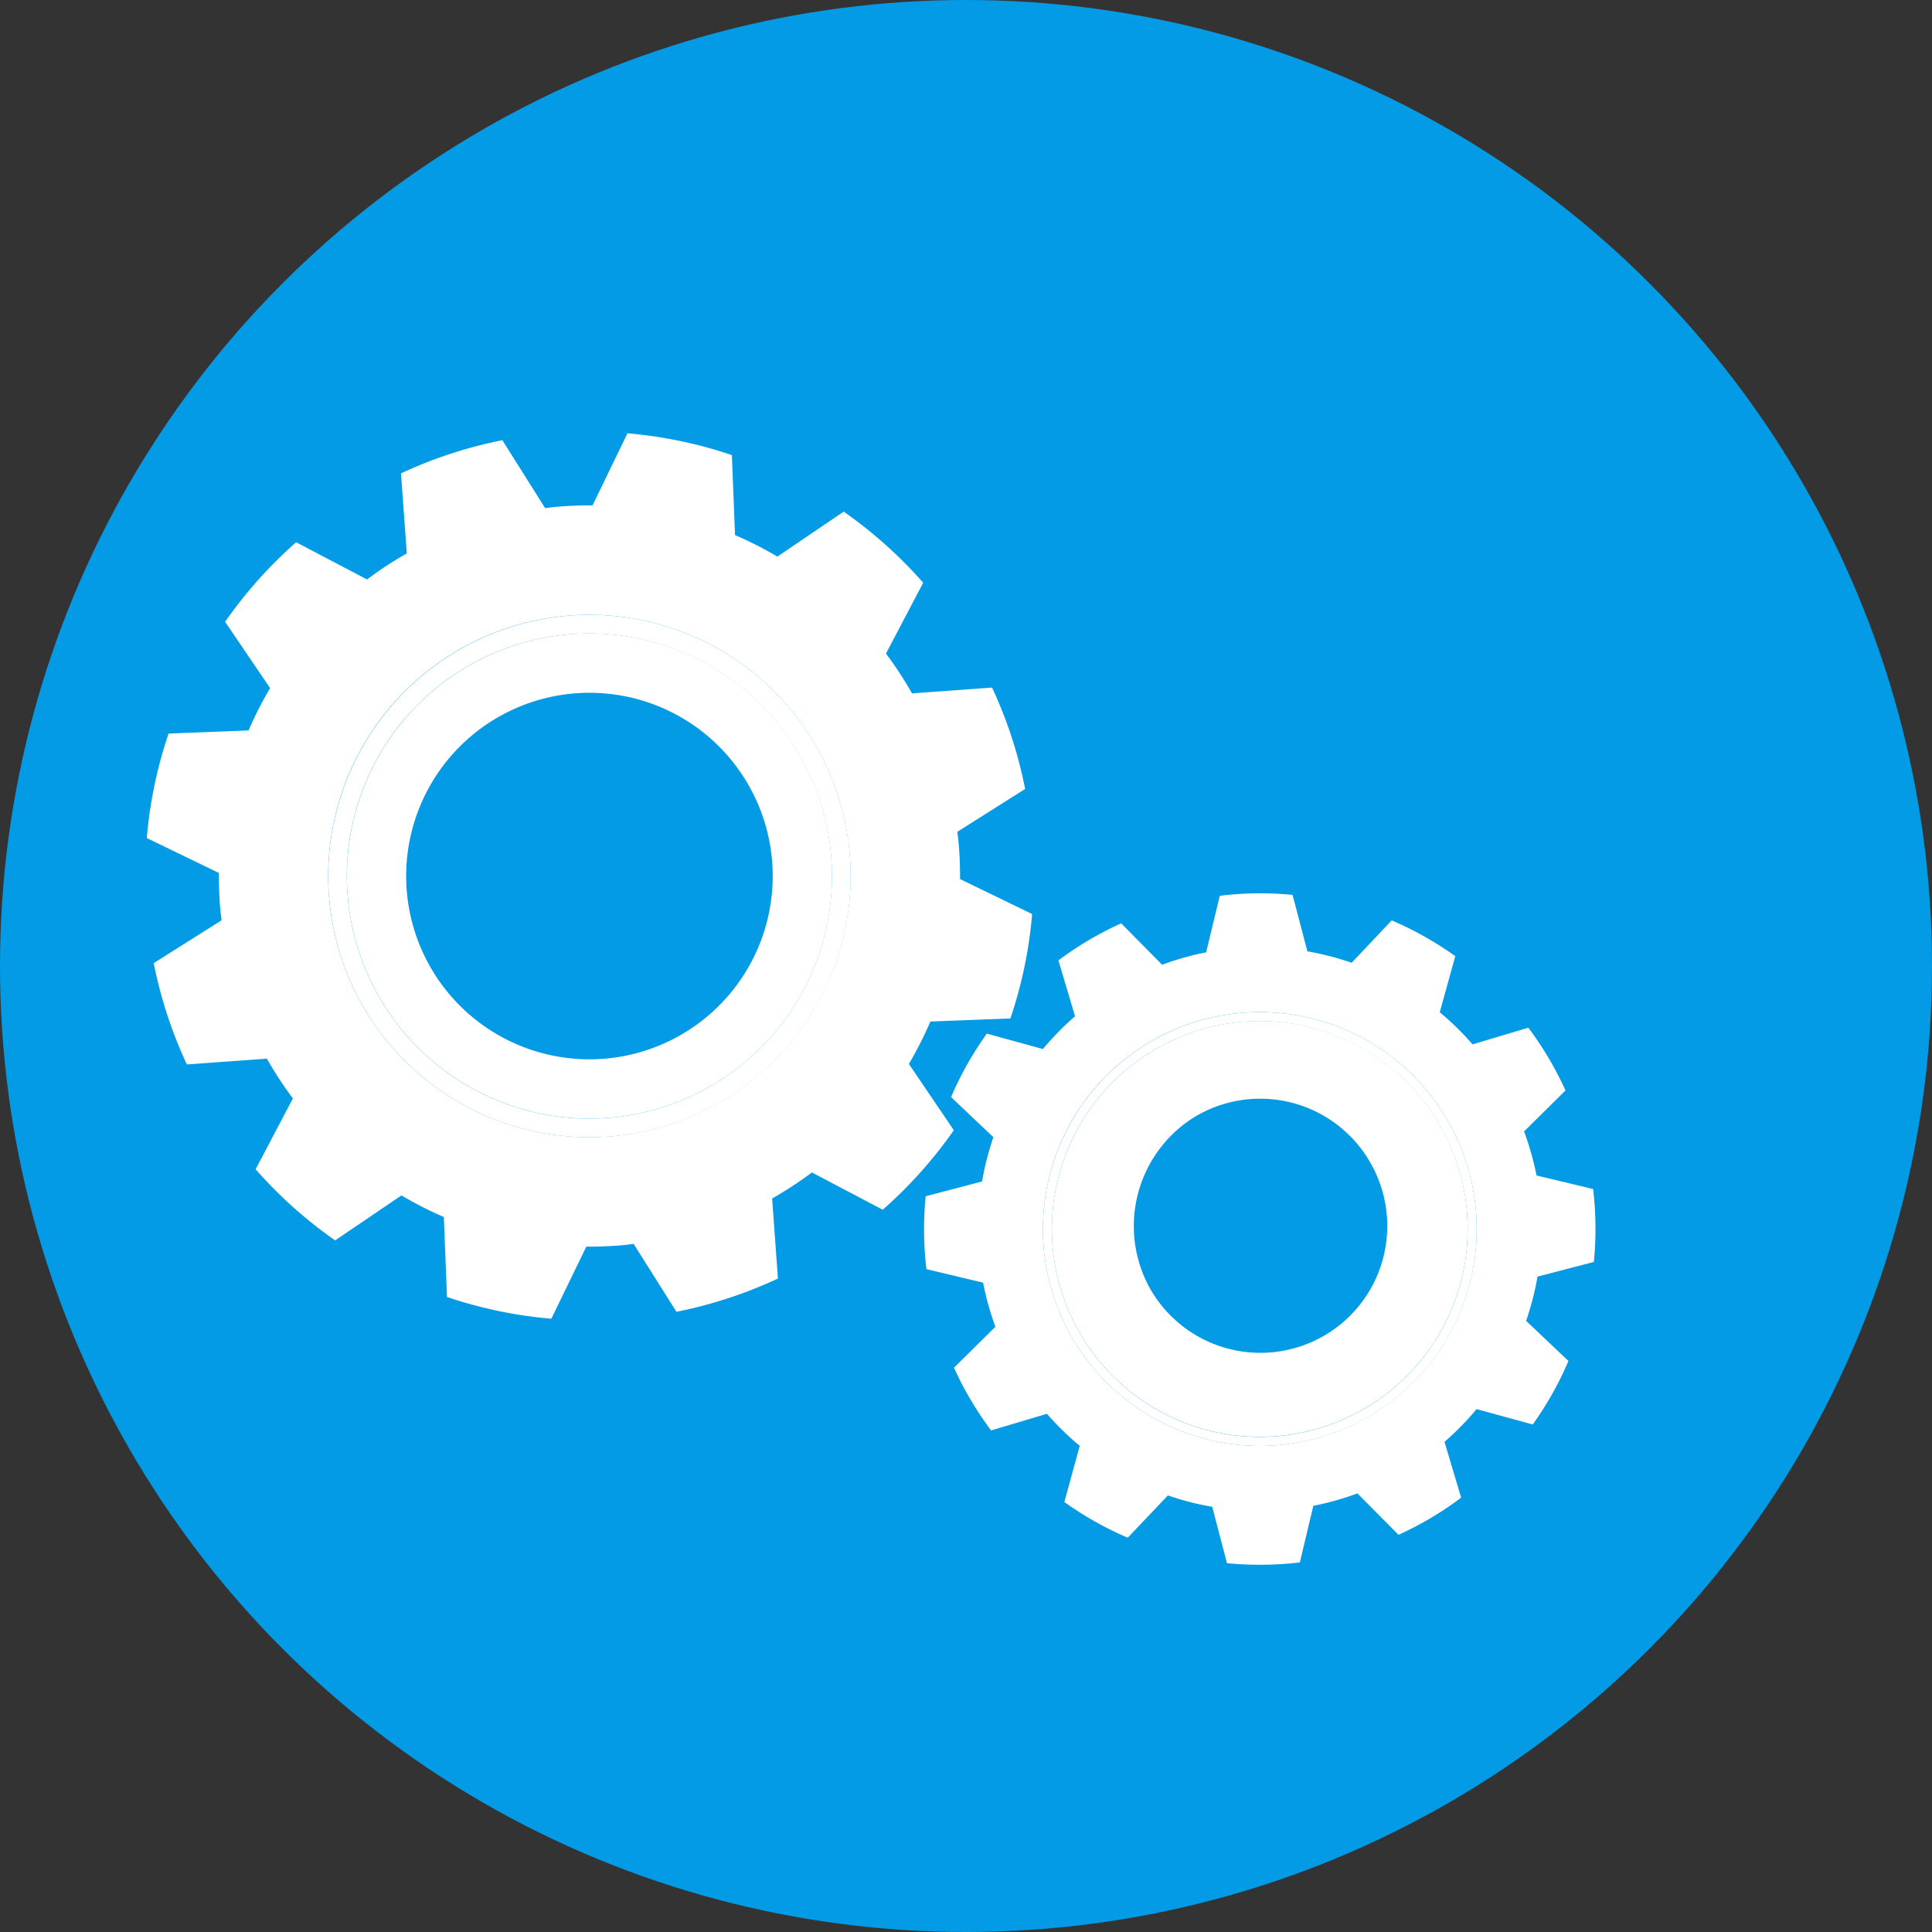 <svg xmlns="http://www.w3.org/2000/svg" xmlns:xlink="http://www.w3.org/1999/xlink" width="112" height="112" viewBox="0 0 112 112">
  <rect x="0" y="0" width="112" height="112" fill="#333333" stroke="none"/>
  <defs>
    <clipPath id="clip-path">
      <rect id="Rectángulo_37239" data-name="Rectángulo 37239" width="83.98" height="65.588" fill="#fff"/>
    </clipPath>
  </defs>
  <g id="Grupo_143941" data-name="Grupo 143941" transform="translate(5160 11135)">
    <circle id="Elipse_543" data-name="Elipse 543" cx="56" cy="56" r="56" transform="translate(-5160 -11135)" fill="#039be5"/>
    <g id="Grupo_143881" data-name="Grupo 143881" transform="translate(-5151.49 -11109.881)">
      <g id="Grupo_143880" data-name="Grupo 143880" clip-path="url(#clip-path)">
        <path id="Trazado_184016" data-name="Trazado 184016" d="M50.063,33.922a25.4,25.4,0,0,0,1.26-6.055l-4.176-2.023c0-.677-.02-1.359-.081-2.044-.017-.237-.049-.469-.076-.7l3.928-2.482A25.489,25.489,0,0,0,49,14.741l-4.64.337A20.981,20.981,0,0,0,42.85,12.77l2.159-4.107A26.039,26.039,0,0,0,40.4,4.54L36.556,7.148A21.783,21.783,0,0,0,34.1,5.9l-.182-4.636A25.661,25.661,0,0,0,27.864,0L25.84,4.179c-.676-.006-1.355.02-2.043.079-.239.021-.472.051-.705.079L20.613.4a25.779,25.779,0,0,0-5.878,1.924l.338,4.639a20.792,20.792,0,0,0-2.305,1.51L8.659,6.317a25.742,25.742,0,0,0-4.12,4.61l2.61,3.845A21.139,21.139,0,0,0,5.9,17.226l-4.638.182A25.515,25.515,0,0,0,0,23.464l4.178,2.022c0,.677.018,1.358.077,2.044.021.237.051.468.082.7L.4,30.715a25.751,25.751,0,0,0,1.923,5.873l4.638-.336a21.553,21.553,0,0,0,1.508,2.306l-2.16,4.106a25.746,25.746,0,0,0,4.609,4.124l3.845-2.608a21.02,21.02,0,0,0,2.456,1.25l.183,4.637a25.527,25.527,0,0,0,6.05,1.261l2.028-4.178c.674,0,1.357-.019,2.043-.078.236-.019.469-.052.7-.081l2.481,3.936A25.8,25.8,0,0,0,36.587,49l-.335-4.641a22.466,22.466,0,0,0,2.305-1.509l4.107,2.16a25.969,25.969,0,0,0,4.12-4.609L44.179,36.56A22.881,22.881,0,0,0,45.428,34.1Zm-24.4,6.886A15.143,15.143,0,1,1,40.8,25.665,15.16,15.16,0,0,1,25.663,40.808" fill="#fff"/>
        <path id="Trazado_184017" data-name="Trazado 184017" d="M111.463,125.547a14.061,14.061,0,1,0,14.062-14.062,14.076,14.076,0,0,0-14.062,14.062m24.643-.924a10.624,10.624,0,1,1-11.506-9.658,10.622,10.622,0,0,1,11.506,9.658" transform="translate(-99.862 -99.882)" fill="#fff"/>
        <path id="Trazado_184018" data-name="Trazado 184018" d="M504.122,339.189a12.052,12.052,0,1,0,12.3-11.8,12.067,12.067,0,0,0-12.3,11.8m18.4-3.691a7.354,7.354,0,1,1-12.734,7.357,7.442,7.442,0,0,1,2.535-9.864,7.355,7.355,0,0,1,10.2,2.506" transform="translate(-451.651 -293.316)" fill="#fff"/>
        <path id="Trazado_184019" data-name="Trazado 184019" d="M471.781,277.595a19.68,19.68,0,0,0-.043-4.228l-3.279-.784a17.489,17.489,0,0,0-.723-2.557l2.4-2.371a19.45,19.45,0,0,0-2.154-3.639l-3.235.967a16.269,16.269,0,0,0-1.9-1.863l.9-3.251a19.68,19.68,0,0,0-3.684-2.075l-2.323,2.457a16.489,16.489,0,0,0-2.566-.662l-.859-3.272a19.326,19.326,0,0,0-4.22.052l-.791,3.277a16.18,16.18,0,0,0-2.551.721l-2.373-2.4a18.556,18.556,0,0,0-1.88.974,19.8,19.8,0,0,0-1.759,1.172l.963,3.24a16.667,16.667,0,0,0-1.861,1.9l-3.252-.893a19.484,19.484,0,0,0-2.075,3.678l2.454,2.325a16.754,16.754,0,0,0-.657,2.567l-3.268.858a19.5,19.5,0,0,0,.044,4.225l3.283.781a16.954,16.954,0,0,0,.715,2.561l-2.4,2.37a18.18,18.18,0,0,0,.975,1.875,19.488,19.488,0,0,0,1.175,1.762l3.239-.964a16.654,16.654,0,0,0,1.9,1.859l-.891,3.255a19.341,19.341,0,0,0,3.675,2.069l2.328-2.452a15.847,15.847,0,0,0,2.568.659l.856,3.271a19.8,19.8,0,0,0,4.225-.045l.781-3.282a16.215,16.215,0,0,0,2.556-.72l2.381,2.4a18.794,18.794,0,0,0,1.873-.974,19.062,19.062,0,0,0,1.758-1.178l-.963-3.235a16.635,16.635,0,0,0,1.86-1.9l3.254.892a19.241,19.241,0,0,0,2.07-3.68l-2.454-2.328a16.415,16.415,0,0,0,.661-2.563ZM452.15,288.255a12.574,12.574,0,1,1,12.836-12.307,12.587,12.587,0,0,1-12.836,12.307" transform="translate(-387.893 -229.558)" fill="#fff"/>
        <path id="Trazado_184020" data-name="Trazado 184020" d="M101.066,116.24A15.143,15.143,0,1,0,116.21,101.1a15.16,15.16,0,0,0-15.144,15.143m29.2,0a14.061,14.061,0,1,1-14.059-14.062,14.076,14.076,0,0,1,14.059,14.062" transform="translate(-90.547 -90.575)" fill="#fff"/>
        <path id="Trazado_184021" data-name="Trazado 184021" d="M499.12,334.688a12.574,12.574,0,1,0,12.834-12.307,12.586,12.586,0,0,0-12.834,12.307m24.619.517a12.052,12.052,0,1,1-11.8-12.3,12.065,12.065,0,0,1,11.8,12.3" transform="translate(-447.169 -288.825)" fill="#fff"/>
      </g>
    </g>
  </g>
</svg>
